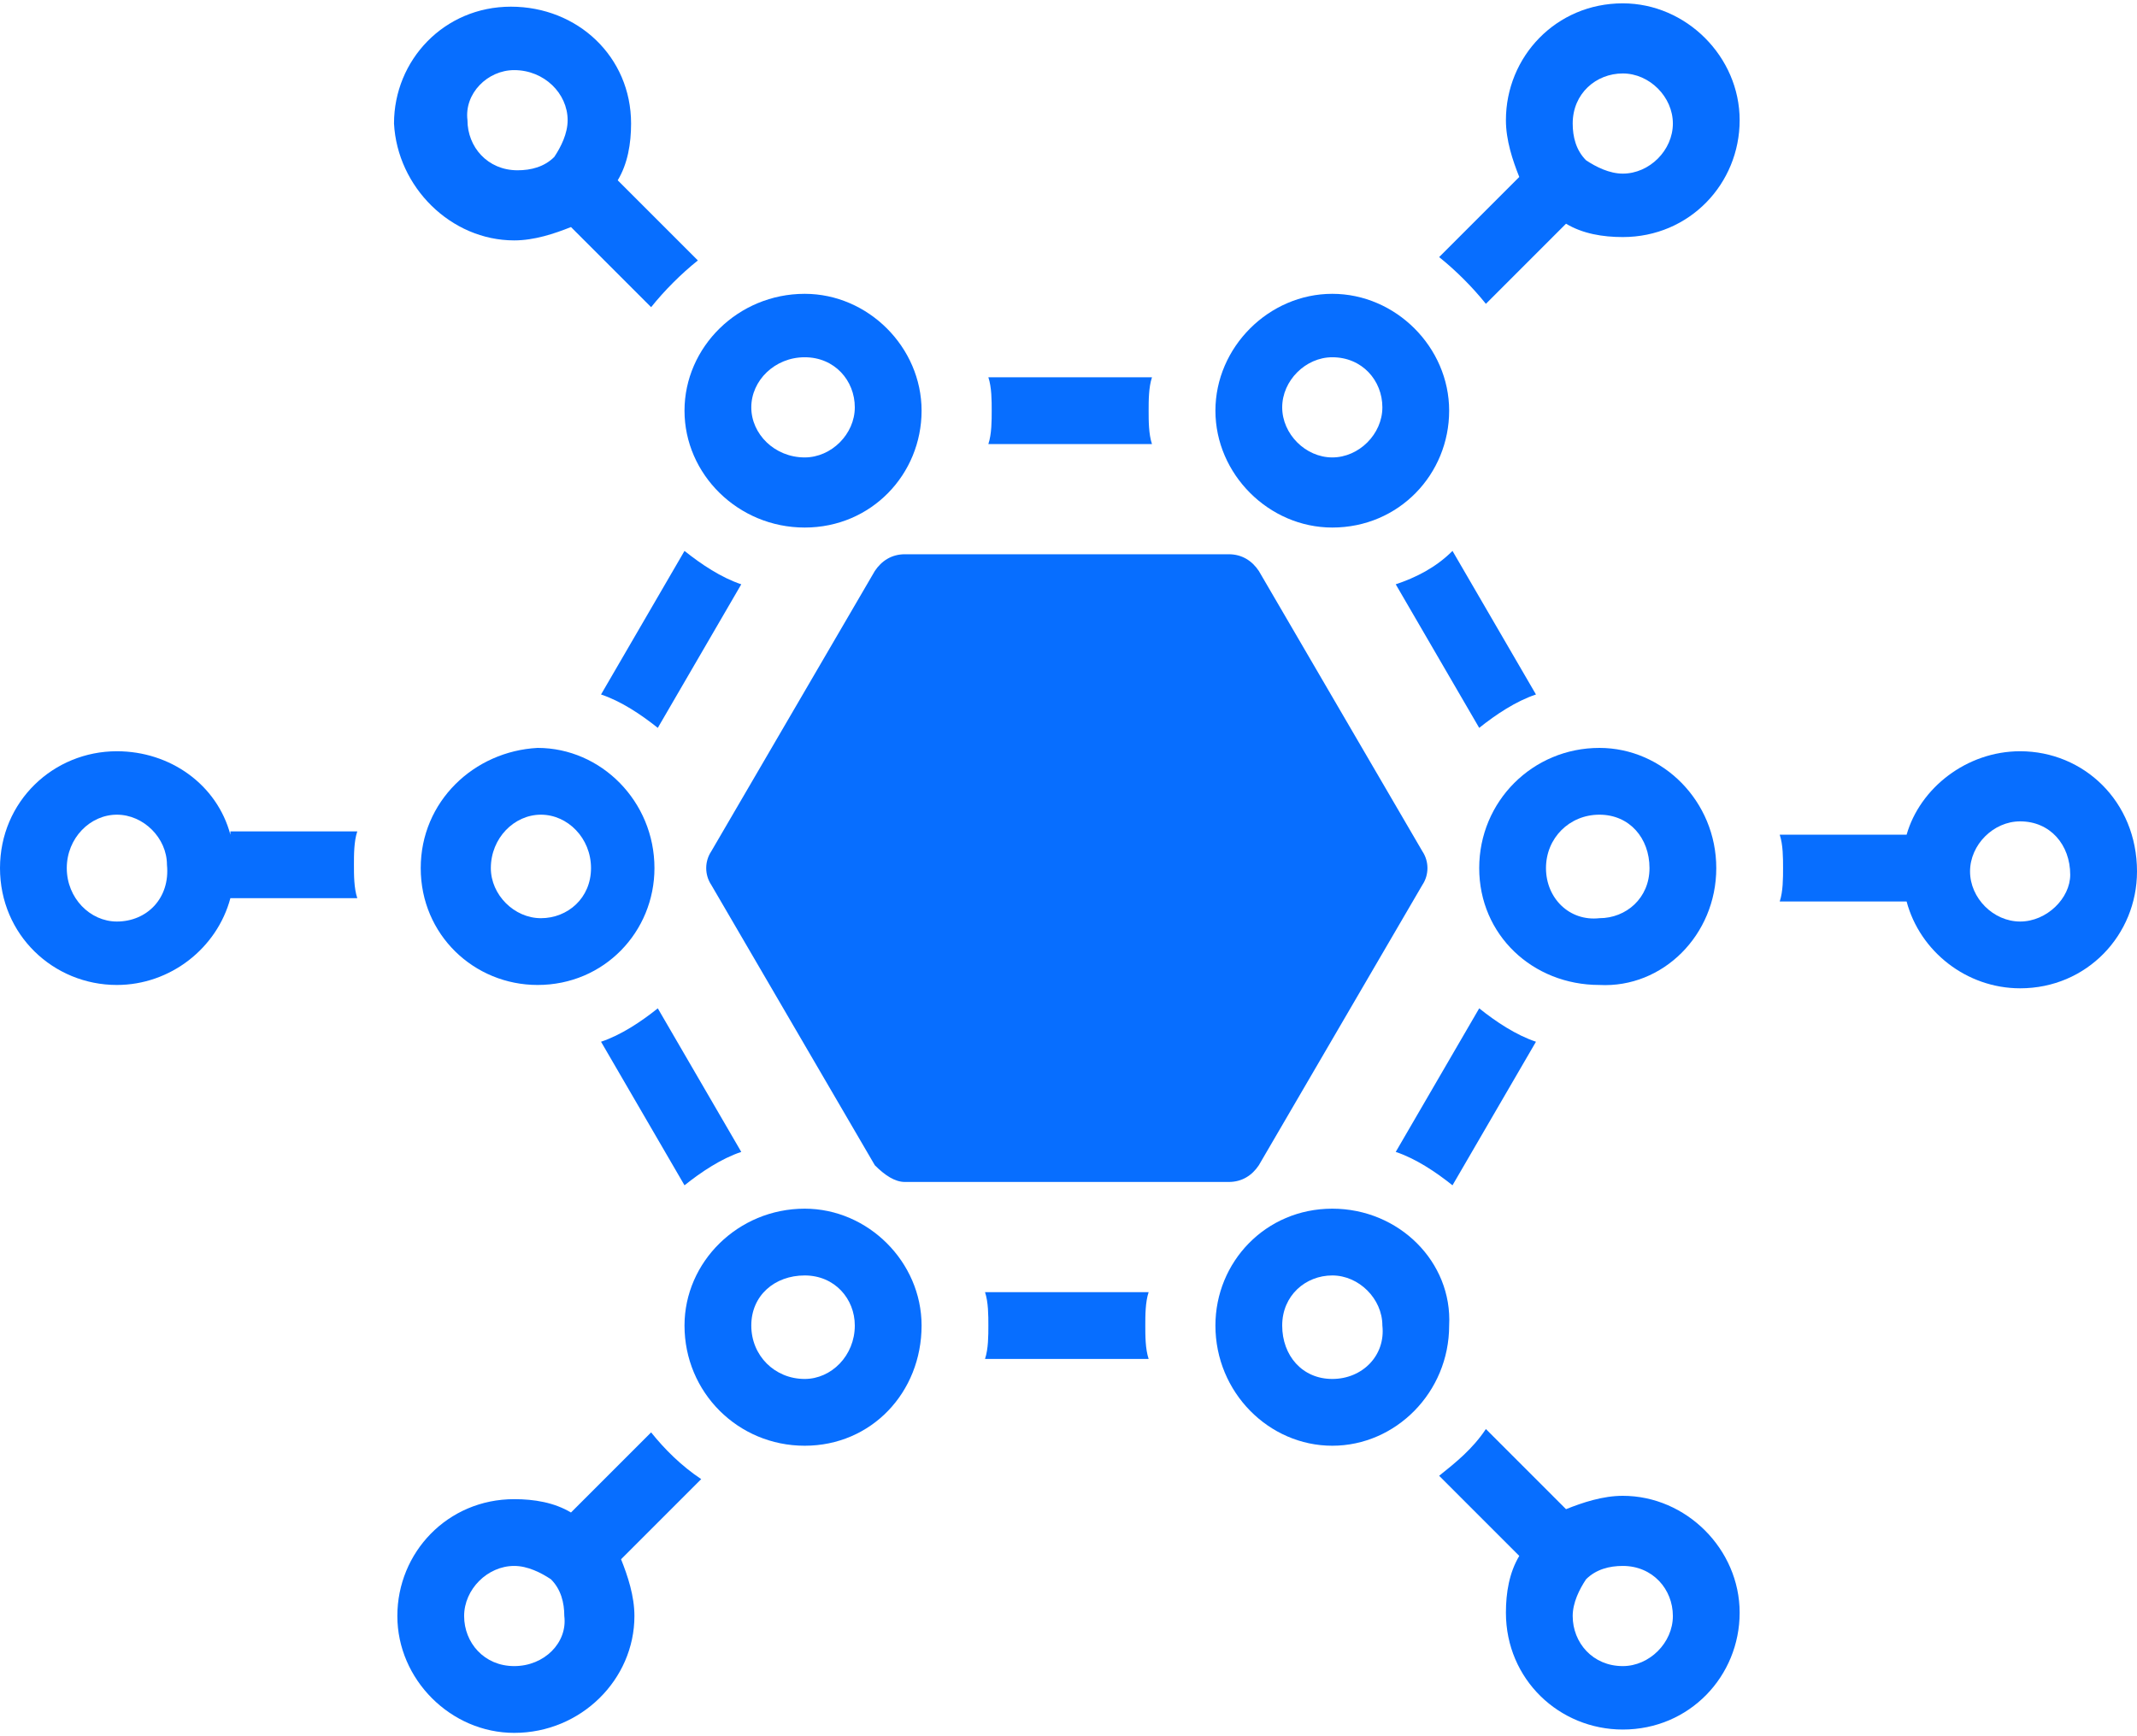 <svg width="64" height="52" viewBox="0 0 64 52" fill="none" xmlns="http://www.w3.org/2000/svg">
<path d="M22.2 17.5C21.6 17.3 21 16.9 20.5 16.5L18 20.8C18.6 21 19.2 21.4 19.7 21.8L22.2 17.5Z" fill="#076EFF"/>
<path d="M41.8 17.5L44.3 21.8C44.8 21.4 45.4 21 46 20.8L43.5 16.5C43 17 42.4 17.3 41.8 17.5Z" fill="#076EFF"/>
<path d="M46 31.2C45.4 31 44.8 30.6 44.3 30.2L41.8 34.5C42.4 34.7 43 35.1 43.5 35.5L46 31.2Z" fill="#076EFF"/>
<path d="M34.5 13.3C34.4 13 34.4 12.6 34.4 12.3C34.4 12 34.4 11.6 34.5 11.3H29.6C29.7 11.6 29.7 12 29.7 12.3C29.7 12.6 29.7 13 29.6 13.3H34.5Z" fill="#076EFF"/>
<path d="M22.2 34.5L19.7 30.2C19.2 30.6 18.6 31 18 31.2L20.5 35.5C21 35.1 21.6 34.7 22.2 34.5Z" fill="#076EFF"/>
<path d="M29.5 38.7C29.6 39 29.6 39.4 29.6 39.7C29.6 40 29.6 40.4 29.5 40.7H34.4C34.3 40.4 34.3 40 34.3 39.7C34.3 39.4 34.3 39 34.4 38.7H29.5Z" fill="#076EFF"/>
<path d="M6.9 25C6.5 23.5 5.1 22.5 3.5 22.5C1.6 22.5 0 24 0 26C0 28 1.6 29.5 3.5 29.5C5.1 29.5 6.5 28.4 6.9 26.9H10.7C10.6 26.6 10.6 26.2 10.6 25.9C10.6 25.6 10.6 25.2 10.7 24.9H6.9V25ZM3.5 27.6C2.7 27.6 2 26.9 2 26C2 25.1 2.7 24.4 3.5 24.4C4.3 24.4 5 25.1 5 25.9C5.1 26.9 4.4 27.6 3.5 27.6Z" fill="#076EFF"/>
<path d="M19.5 42.9L17.1 45.3C16.6 45 16 44.9 15.4 44.9C13.4 44.9 11.9 46.5 11.9 48.4C11.9 50.3 13.5 51.9 15.4 51.9C17.4 51.9 19 50.3 19 48.4C19 47.8 18.8 47.2 18.6 46.7L21 44.3C20.4 43.9 19.9 43.4 19.5 42.9ZM15.4 49.9C14.5 49.9 13.9 49.2 13.9 48.4C13.9 47.6 14.6 46.9 15.4 46.9C15.8 46.9 16.2 47.1 16.5 47.3C16.8 47.6 16.9 48 16.9 48.4C17 49.2 16.3 49.9 15.4 49.9Z" fill="#076EFF"/>
<path d="M39.9 36.2C37.9 36.2 36.4 37.8 36.4 39.7C36.4 41.7 38 43.3 39.9 43.3C41.8 43.3 43.4 41.7 43.4 39.7C43.5 37.8 41.9 36.2 39.9 36.2ZM39.9 41.3C39 41.3 38.4 40.6 38.4 39.7C38.4 38.8 39.1 38.2 39.9 38.2C40.7 38.2 41.4 38.9 41.4 39.7C41.5 40.6 40.8 41.3 39.9 41.3Z" fill="#076EFF"/>
<path d="M24.1 36.2C22.1 36.2 20.5 37.8 20.5 39.7C20.5 41.7 22.1 43.3 24.1 43.3C26.1 43.3 27.6 41.7 27.6 39.7C27.6 37.8 26 36.2 24.1 36.2ZM24.1 41.3C23.2 41.3 22.5 40.6 22.5 39.7C22.5 38.8 23.2 38.2 24.1 38.2C25 38.2 25.6 38.9 25.6 39.7C25.6 40.6 24.9 41.3 24.1 41.3Z" fill="#076EFF"/>
<path d="M39.9 15.8C41.9 15.8 43.4 14.2 43.4 12.3C43.4 10.4 41.8 8.8 39.9 8.8C38 8.8 36.4 10.4 36.4 12.3C36.4 14.2 38 15.8 39.9 15.8ZM39.9 10.7C40.8 10.7 41.4 11.4 41.4 12.2C41.4 13 40.7 13.7 39.9 13.7C39.1 13.7 38.4 13 38.4 12.2C38.4 11.4 39.1 10.7 39.9 10.7Z" fill="#076EFF"/>
<path d="M51.4 26C51.4 24 49.8 22.4 47.9 22.4C45.9 22.4 44.3 24 44.3 26C44.3 28 45.9 29.5 47.9 29.5C49.8 29.6 51.4 28 51.4 26ZM46.3 26C46.3 25.1 47 24.4 47.9 24.4C48.8 24.4 49.4 25.1 49.4 26C49.4 26.9 48.7 27.5 47.9 27.5C47 27.6 46.3 26.9 46.3 26Z" fill="#076EFF"/>
<path d="M60.5 22.5C58.9 22.5 57.5 23.6 57.1 25H53.3C53.4 25.3 53.4 25.7 53.4 26C53.4 26.3 53.4 26.7 53.3 27H57.1C57.5 28.5 58.9 29.6 60.5 29.6C62.5 29.6 64 28 64 26.1C64 24 62.4 22.5 60.5 22.5ZM60.5 27.6C59.7 27.6 59 26.9 59 26.1C59 25.3 59.7 24.6 60.5 24.6C61.4 24.6 62 25.3 62 26.2C62 26.9 61.3 27.6 60.5 27.6Z" fill="#076EFF"/>
<path d="M48.6 44.8C48 44.8 47.4 45 46.9 45.2L44.5 42.8C44.1 43.4 43.6 43.8 43.1 44.2L45.5 46.6C45.2 47.1 45.1 47.7 45.1 48.3C45.1 50.3 46.7 51.8 48.6 51.8C50.6 51.8 52.1 50.2 52.1 48.3C52.1 46.4 50.5 44.8 48.6 44.8ZM48.6 49.9C47.7 49.9 47.1 49.2 47.1 48.4C47.1 48 47.3 47.6 47.5 47.3C47.8 47 48.2 46.9 48.6 46.9C49.5 46.9 50.1 47.6 50.1 48.4C50.1 49.2 49.4 49.9 48.6 49.9Z" fill="#076EFF"/>
<path d="M12.6 26C12.6 28 14.2 29.5 16.1 29.5C18.1 29.5 19.6 27.9 19.6 26C19.6 24 18 22.4 16.1 22.4C14.2 22.5 12.6 24 12.6 26ZM17.7 26C17.7 26.9 17 27.5 16.2 27.5C15.4 27.5 14.7 26.8 14.7 26C14.7 25.1 15.4 24.4 16.2 24.4C17 24.4 17.7 25.1 17.7 26Z" fill="#076EFF"/>
<path d="M24.1 15.8C26.1 15.8 27.6 14.2 27.6 12.3C27.6 10.4 26 8.8 24.1 8.8C22.1 8.8 20.5 10.4 20.5 12.3C20.5 14.2 22.1 15.8 24.1 15.8ZM24.1 10.7C25 10.7 25.6 11.4 25.6 12.2C25.6 13 24.9 13.7 24.1 13.7C23.2 13.7 22.5 13 22.5 12.2C22.5 11.4 23.2 10.7 24.1 10.7Z" fill="#076EFF"/>
<path d="M15.4 7.2C16 7.2 16.6 7 17.1 6.8L19.5 9.2C19.9 8.7 20.4 8.2 20.9 7.8L18.5 5.4C18.8 4.9 18.9 4.3 18.9 3.7C18.9 1.7 17.3 0.2 15.3 0.2C13.3 0.2 11.8 1.8 11.8 3.7C11.9 5.6 13.5 7.2 15.4 7.2ZM15.4 2.1C16.3 2.1 17 2.8 17 3.6C17 4 16.8 4.4 16.6 4.7C16.3 5 15.9 5.1 15.5 5.1C14.6 5.1 14 4.4 14 3.6C13.9 2.8 14.6 2.1 15.4 2.1Z" fill="#076EFF"/>
<path d="M48.6 0.1C46.6 0.1 45.1 1.7 45.1 3.6C45.1 4.2 45.3 4.8 45.5 5.3L43.1 7.7C43.6 8.1 44.1 8.6 44.5 9.1L46.9 6.7C47.4 7 48 7.1 48.6 7.1C50.6 7.1 52.1 5.5 52.1 3.6C52.1 1.7 50.5 0.1 48.6 0.1ZM48.6 5.2C48.2 5.2 47.8 5 47.5 4.8C47.2 4.5 47.1 4.1 47.1 3.7C47.1 2.8 47.8 2.2 48.6 2.2C49.4 2.2 50.1 2.9 50.1 3.7C50.1 4.5 49.4 5.2 48.6 5.2Z" fill="#076EFF"/>
<path d="M27.1 35.4H36.8C37.2 35.4 37.5 35.2 37.7 34.9L42.6 26.5C42.8 26.2 42.8 25.8 42.6 25.5L37.7 17.1C37.5 16.8 37.2 16.6 36.8 16.6H27.1C26.7 16.6 26.4 16.8 26.2 17.1L21.3 25.5C21.1 25.8 21.1 26.2 21.3 26.5L26.2 34.9C26.5 35.2 26.8 35.4 27.1 35.4Z" fill="#076EFF"/>
</svg>
